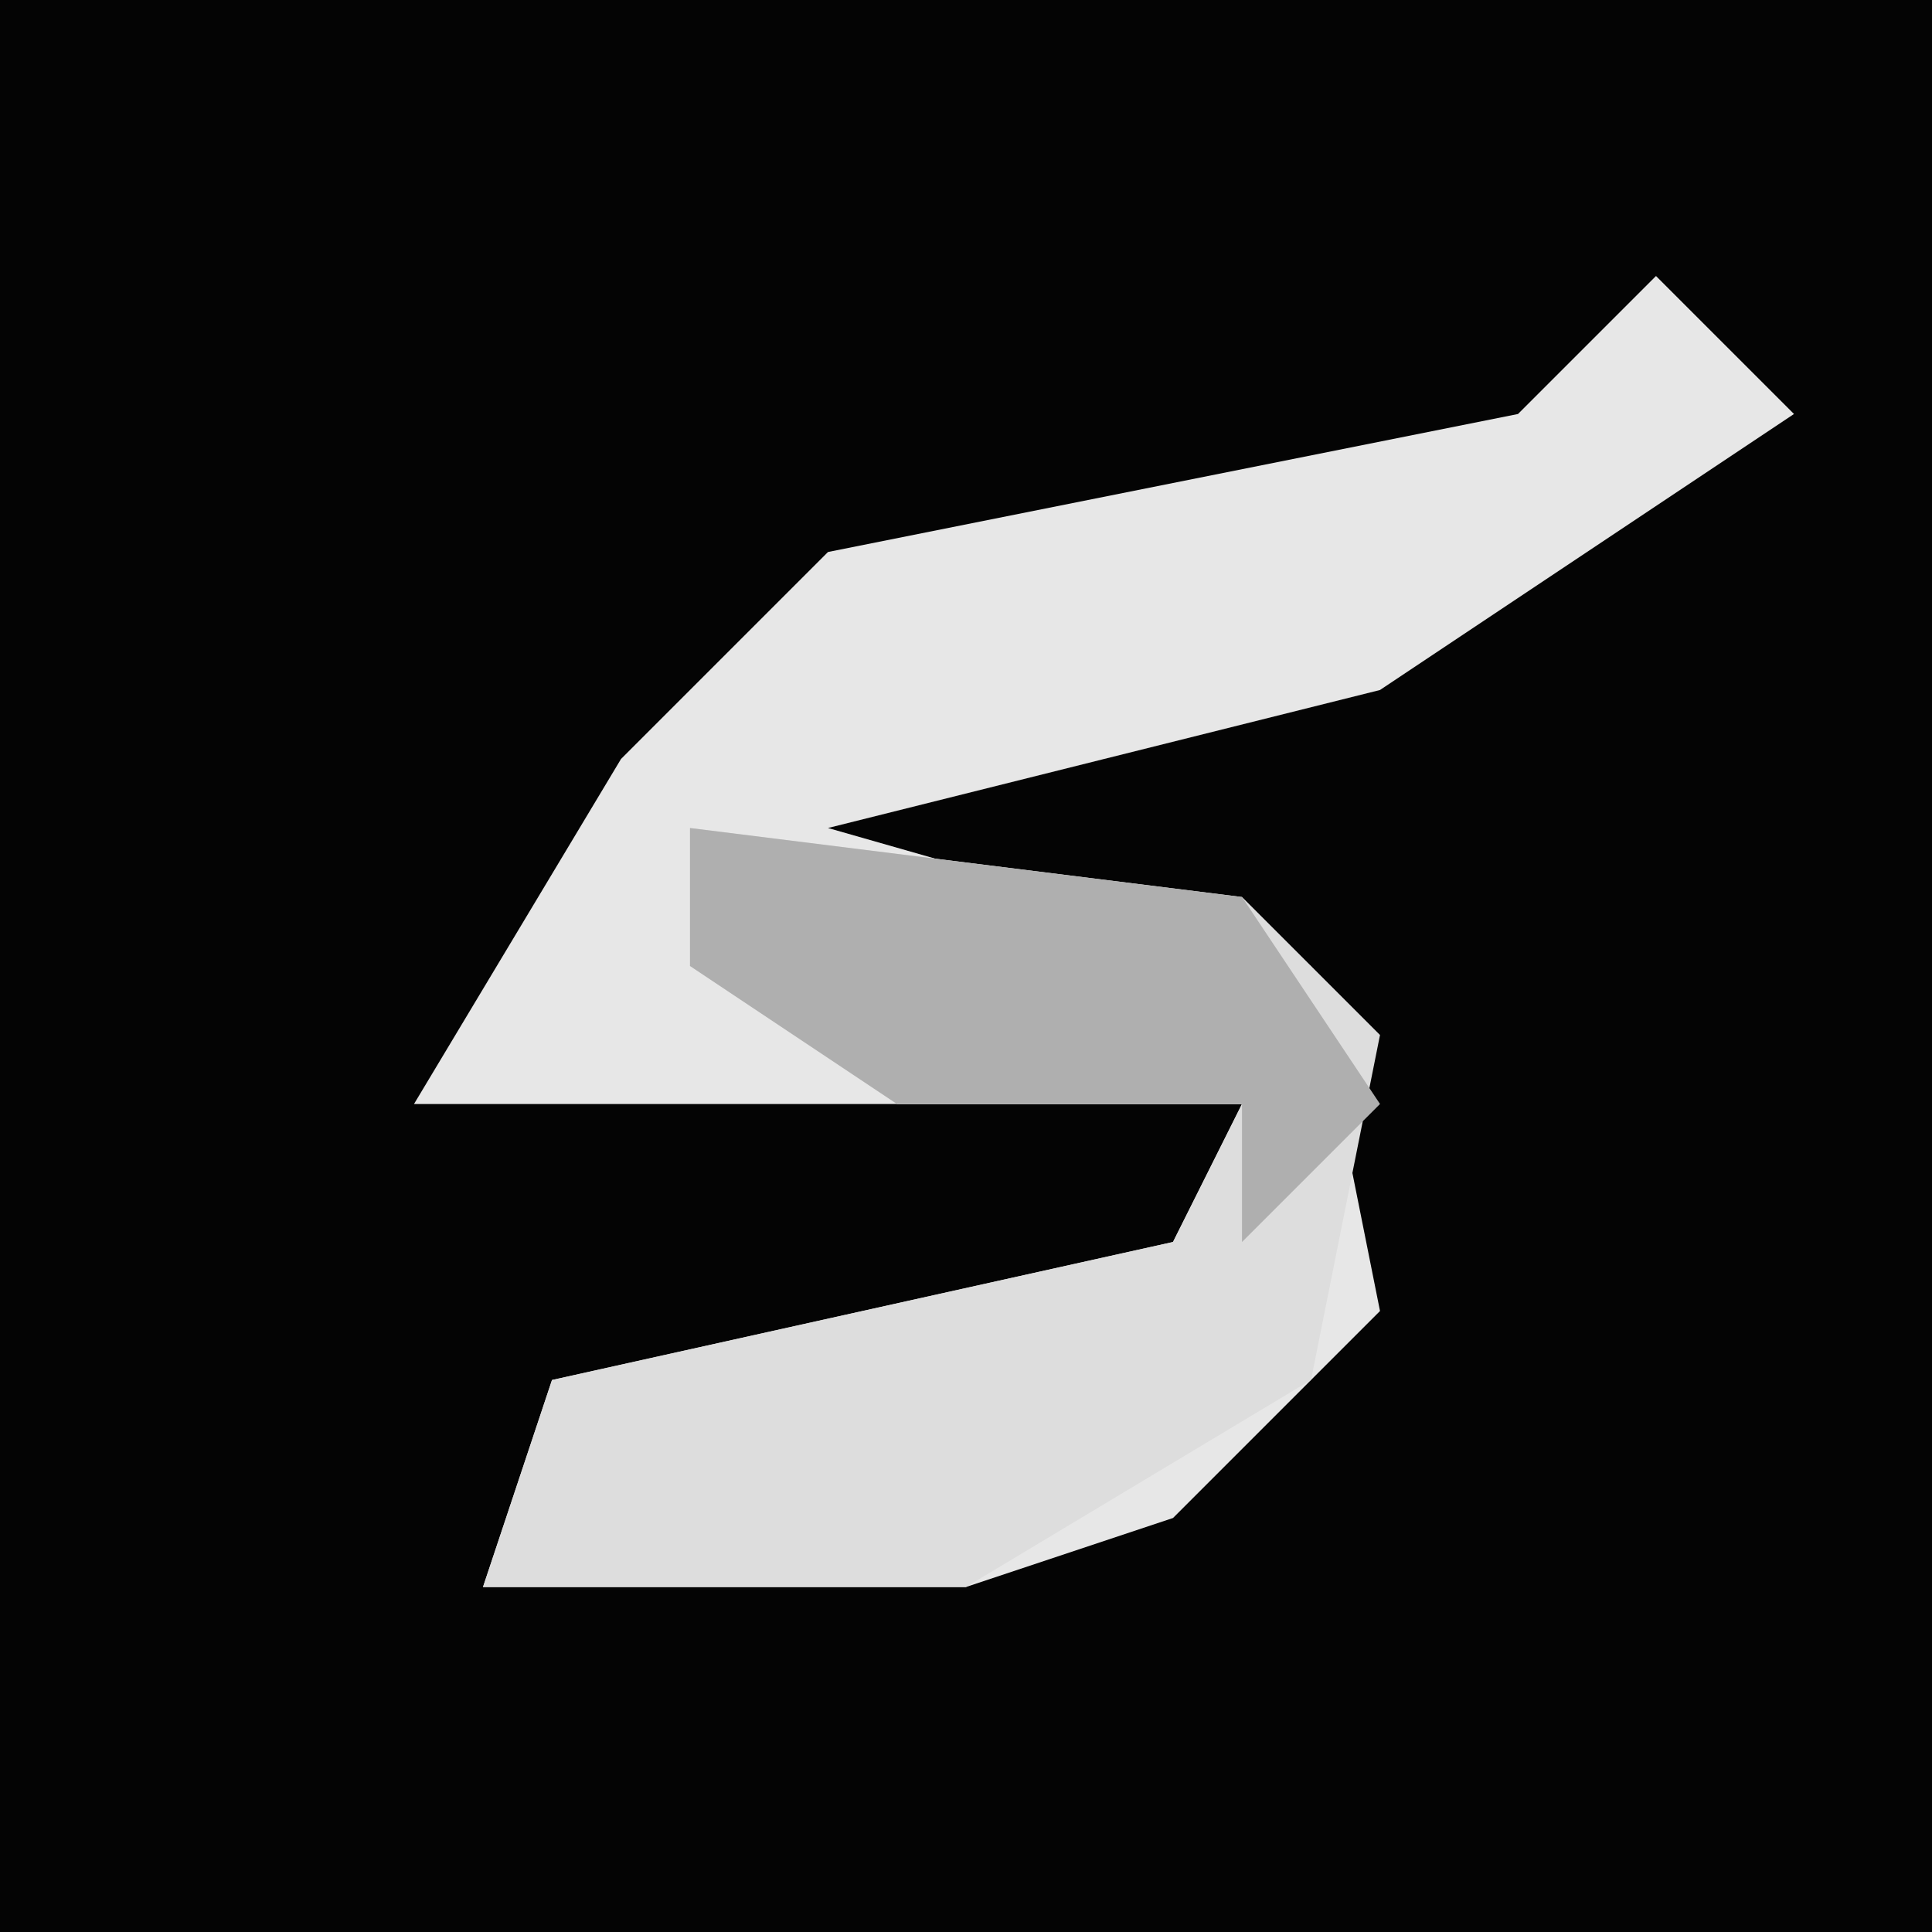 <?xml version="1.0" encoding="UTF-8"?>
<svg version="1.1" xmlns="http://www.w3.org/2000/svg" width="28" height="28">
<path d="M0,0 L28,0 L28,28 L0,28 Z " fill="#040404" transform="translate(0,0)"/>
<path d="M0,0 L2,2 L-4,6 L-12,8 L-5,10 L-4,15 L-7,18 L-10,19 L-17,19 L-16,16 L-7,14 L-6,12 L-18,12 L-15,7 L-12,4 L-2,2 Z " fill="#E7E7E7" transform="translate(24,4)"/>
<path d="M0,0 L8,1 L10,3 L9,8 L4,11 L-3,11 L-2,8 L7,6 L8,4 L3,4 L0,2 Z " fill="#DDDDDD" transform="translate(10,12)"/>
<path d="M0,0 L8,1 L10,4 L8,6 L8,4 L3,4 L0,2 Z " fill="#AFAFAF" transform="translate(10,12)"/>
</svg>
